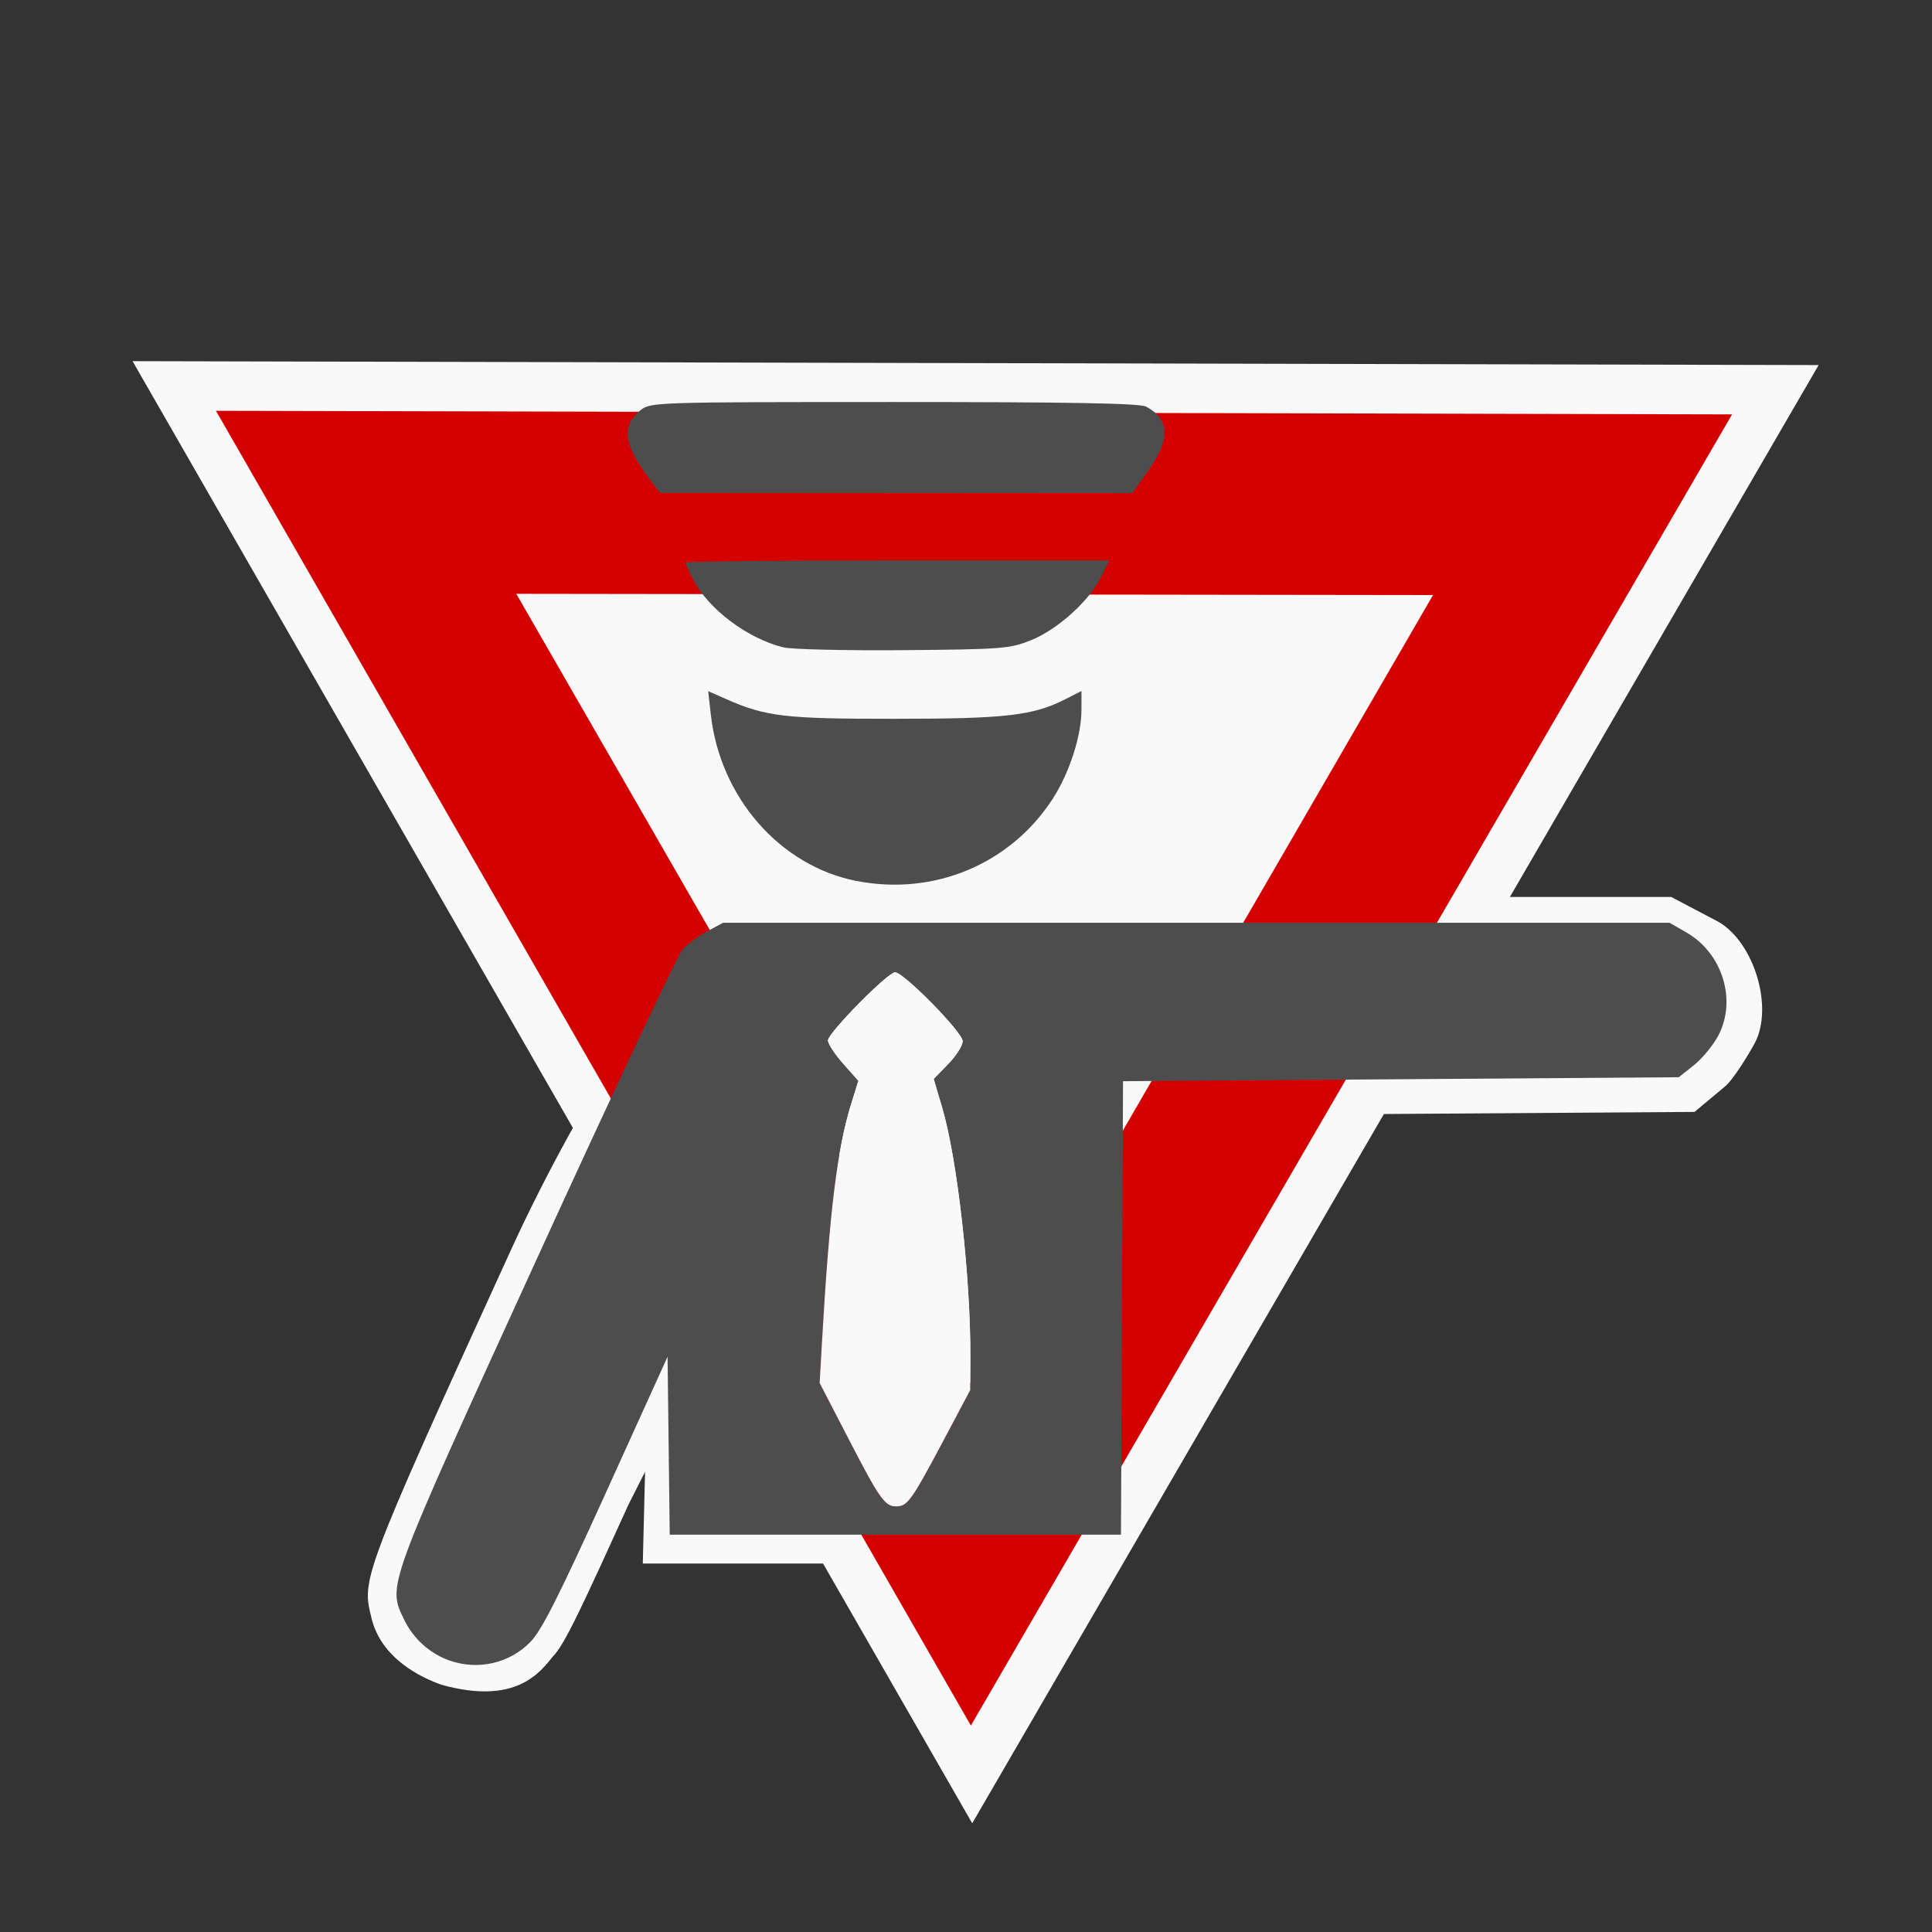 <?xml version="1.0" encoding="UTF-8" standalone="no"?>
<!-- Created with Inkscape (http://www.inkscape.org/) -->

<svg
   xmlns:dc="http://purl.org/dc/elements/1.1/"
   xmlns:cc="http://creativecommons.org/ns#"
   xmlns:rdf="http://www.w3.org/1999/02/22-rdf-syntax-ns#"
   xmlns:svg="http://www.w3.org/2000/svg"
   xmlns="http://www.w3.org/2000/svg"
   xmlns:sodipodi="http://sodipodi.sourceforge.net/DTD/sodipodi-0.dtd"
   xmlns:inkscape="http://www.inkscape.org/namespaces/inkscape"
   width="256"
   height="256"
   viewBox="0 0 67.733 67.733"
   version="1.1"
   id="svg8"
   inkscape:version="0.92.3 (2405546, 2018-03-11)"
   sodipodi:docname="traffic-cop-stop.svg">
  <rect x="0" y="0" width="67.733" height="67.733" fill="#333333" stroke="none"/>
  <defs
     id="defs2" />
  <sodipodi:namedview
     id="base"
     pagecolor="#ffffff"
     bordercolor="#666666"
     borderopacity="1.0"
     inkscape:pageopacity="0.0"
     inkscape:pageshadow="2"
     inkscape:zoom="7.9999999"
     inkscape:cx="184.03617"
     inkscape:cy="103.99196"
     inkscape:document-units="mm"
     inkscape:current-layer="layer8"
     showgrid="false"
     inkscape:pagecheckerboard="true"
     units="px"
     inkscape:window-width="1600"
     inkscape:window-height="824"
     inkscape:window-x="0"
     inkscape:window-y="0"
     inkscape:window-maximized="1">
    <sodipodi:guide
       position="0,0"
       orientation="0,256"
       id="guide71"
       inkscape:locked="false" />
    <sodipodi:guide
       position="67.733,0"
       orientation="-256,0"
       id="guide73"
       inkscape:locked="false" />
    <sodipodi:guide
       position="67.733,67.733"
       orientation="0,-256"
       id="guide75"
       inkscape:locked="false" />
    <sodipodi:guide
       position="34.05,63.984"
       orientation="256,0"
       id="guide77"
       inkscape:locked="false" />
  </sodipodi:namedview>
  <g
     inkscape:groupmode="layer"
     id="layer8"
     inkscape:label="Police yield border">
    <path
       sodipodi:nodetypes="csscccccccccccccccccccc"
       style="display:inline;fill:#f9f9f9;fill-opacity:1;stroke-width:0.139"
       d="m 15.487,59.068 c -0.695,-0.243 -2.121,-0.904 -2.465,-2.347 -0.323,-1.351 -0.422,-1.275 4.879,-12.874 2.654,-5.808 5.898,-10.239 6.064,-10.419 0.167,-0.179 0.553,-0.461 0.859,-0.625 l 0.556,-0.299 16.605,-1.058 h 16.605 l 1.646,0.866 c 1.266,0.725 1.942,2.996 1.29,4.244 -0.178,0.339 -0.761,1.305 -1.055,1.538 l -1.063,0.888 -10.245,0.069 -9.749,0.069 -0.036,6.897 -0.036,7.955 -7.917,0.842 h -8.89 l 0.08,-3.215 v 0 l -0.586,1.158 c -1.667,3.675 -2.246,4.912 -2.642,5.313 -0.454,0.557 -1.29,1.72 -3.899,0.998 z"
       id="path4584-7-3"
       inkscape:connector-curvature="0" />
  </g>
  <g
     inkscape:groupmode="layer"
     id="layer7"
     inkscape:label="Yield border"
     style="display:inline">
    <path
       sodipodi:type="star"
       id="path96-7"
       sodipodi:sides="3"
       sodipodi:cx="-27.384375"
       sodipodi:cy="36.777081"
       sodipodi:r1="13.896608"
       sodipodi:r2="27.793217"
       sodipodi:arg1="0.35487097"
       sodipodi:arg2="1.4020685"
       inkscape:flatsided="false"
       inkscape:rounded="1.0408341e-17"
       inkscape:randomized="0"
       d="M -14.354,41.606 -22.717,64.176 -38.081,45.648 -53.446,27.12 -29.718,23.078 -5.99,19.036 Z"
       inkscape:transform-center-x="-2.9602106"
       inkscape:transform-center-y="5.8799555"
       style="fill:#f9f9f9;stroke-width:0.265"
       transform="matrix(1.21,0.209,-0.209,1.21,74.985,-8.983)" />
  </g>
  <g
     inkscape:groupmode="layer"
     id="layer4"
     inkscape:label="Yield red"
     style="display:inline">
    <path
       sodipodi:type="star"
       id="path96"
       sodipodi:sides="3"
       sodipodi:cx="-27.384375"
       sodipodi:cy="36.777081"
       sodipodi:r1="13.896608"
       sodipodi:r2="27.793217"
       sodipodi:arg1="0.35487097"
       sodipodi:arg2="1.4020685"
       inkscape:flatsided="false"
       inkscape:rounded="1.0408341e-17"
       inkscape:randomized="0"
       d="M -14.354,41.606 -22.717,64.176 -38.081,45.648 -53.446,27.12 -29.718,23.078 -5.99,19.036 Z"
       inkscape:transform-center-x="-2.6604624"
       inkscape:transform-center-y="5.2845114"
       style="fill:#d40000;stroke-width:0.265"
       transform="matrix(1.088,0.188,-0.188,1.088,70.819,-5.057)" />
  </g>
  <g
     inkscape:groupmode="layer"
     id="layer6"
     inkscape:label="Yield white"
     style="display:inline">
    <path
       sodipodi:type="star"
       id="path96-5"
       sodipodi:sides="3"
       sodipodi:cx="-27.384375"
       sodipodi:cy="36.777081"
       sodipodi:r1="13.896608"
       sodipodi:r2="27.793217"
       sodipodi:arg1="0.35487097"
       sodipodi:arg2="1.4020685"
       inkscape:flatsided="false"
       inkscape:rounded="1.0408341e-17"
       inkscape:randomized="0"
       d="M -14.354,41.606 -22.717,64.176 -38.081,45.648 -53.446,27.12 -29.718,23.078 -5.99,19.036 Z"
       inkscape:transform-center-x="-1.6088984"
       inkscape:transform-center-y="3.1958048"
       style="fill:#f9f9f9;stroke-width:0.265"
       transform="matrix(0.658,0.113,-0.113,0.658,56.332,9.013)" />
  </g>
  <g
     inkscape:groupmode="layer"
     id="layer3"
     inkscape:label="Police top"
     style="display:none">
    <g
       id="g4589-3"
       transform="matrix(1.428,0,0,1.394,-19.617,-326.105)"
       style="fill:#000000;fill-opacity:1">
      <path
         inkscape:connector-curvature="0"
         id="path4584-6"
         d="m 31.56,290.834 c -0.753,-0.245 -1.259,-0.694 -1.579,-1.401 -0.199,-0.439 -0.202,-0.605 -0.204,-9.8 l -0.002,-9.354 h 5.657 5.657 v 9.409 9.409 l -0.253,0.508 c -0.865,1.737 -3.305,1.724 -4.247,-0.022 -0.213,-0.395 -0.214,-0.427 -0.241,-7.919 l -0.027,-7.522 -0.866,0.029 -0.866,0.029 -0.05,7.543 c -0.055,8.326 -0.011,7.787 -0.685,8.46 -0.563,0.563 -1.615,0.853 -2.293,0.632 z m -7.294,-19.187 c -0.496,-0.173 -0.911,-0.545 -1.143,-1.025 -0.422,-0.871 -0.469,-0.743 3.317,-9.028 1.896,-4.148 3.544,-7.647 3.663,-7.776 0.119,-0.128 0.395,-0.329 0.613,-0.447 l 0.397,-0.214 h 11.86 11.86 l 0.42,0.241 c 0.904,0.518 1.269,1.691 0.803,2.582 -0.127,0.242 -0.402,0.577 -0.612,0.744 l -0.381,0.303 -6.963,0.05 -6.963,0.05 -0.026,5.682 -0.026,5.682 h -5.654 -5.654 l -0.027,-2.23 -0.027,-2.23 -1.538,3.391 c -1.191,2.625 -1.621,3.475 -1.904,3.762 -0.524,0.531 -1.306,0.71 -2.016,0.462 z m 12.277,-5.339 0.764,-1.439 0.004,-0.794 c 0.01,-2.006 -0.326,-5 -0.705,-6.282 l -0.214,-0.724 0.363,-0.372 c 0.2,-0.205 0.363,-0.463 0.363,-0.574 0,-0.221 -1.477,-1.725 -1.694,-1.725 -0.183,0 -1.681,1.52 -1.681,1.706 0,0.085 0.171,0.347 0.381,0.583 l 0.381,0.429 -0.179,0.574 c -0.353,1.134 -0.545,2.695 -0.732,5.947 l -0.06,1.052 0.714,1.38 c 0.833,1.61 0.935,1.747 1.277,1.707 0.216,-0.025 0.366,-0.242 1.018,-1.469 z m -2.087,-14.199 c -1.913,-0.377 -3.413,-2.088 -3.648,-4.162 l -0.067,-0.595 0.441,0.195 c 1.004,0.444 1.479,0.5 4.245,0.498 2.785,-0.001 3.458,-0.08 4.275,-0.496 l 0.394,-0.201 -7.9e-4,0.473 c -10e-4,0.648 -0.298,1.57 -0.713,2.217 -1.056,1.644 -2.981,2.453 -4.925,2.07 z m -1.83,-5.854 c -0.898,-0.22 -1.88,-0.959 -2.264,-1.703 -0.105,-0.203 -0.19,-0.392 -0.19,-0.422 0,-0.029 2.39,-0.054 5.312,-0.054 h 5.312 l -0.212,0.422 c -0.303,0.604 -1.095,1.315 -1.759,1.58 -0.531,0.212 -0.72,0.226 -3.195,0.247 -1.446,0.012 -2.798,-0.02 -3.004,-0.07 z m -3.424,-4.314 c -0.589,-0.801 -0.63,-1.257 -0.147,-1.637 0.244,-0.192 0.417,-0.197 6.347,-0.197 4.445,0 6.155,0.031 6.313,0.115 0.595,0.317 0.613,0.817 0.06,1.597 l -0.405,0.571 -5.922,-0.004 -5.922,-0.004 z"
         style="fill:#ffffff;fill-opacity:1;stroke-width:0.099"
         sodipodi:nodetypes="cscccccccccccccccccssccccccccccccccccccccccccsccsssccscccccccsccccccsccccssccccccccscccccc" />
    </g>
  </g>
  <g
     transform="translate(0,-188.267)"
     inkscape:label="Octagon Border"
     id="g8585"
     inkscape:groupmode="layer"
     style="display:none">
    <path
       d="M 63.5,234.163 46.315,251.593 21.837,251.767 4.407,234.581 4.233,210.104 21.419,192.673 45.896,192.5 63.327,209.685 Z"
       inkscape:randomized="0"
       inkscape:rounded="0"
       inkscape:flatsided="true"
       sodipodi:arg2="0.77831617"
       sodipodi:arg1="0.38561706"
       sodipodi:r2="16.405458"
       sodipodi:r1="31.981873"
       sodipodi:cy="222.13335"
       sodipodi:cx="33.866665"
       sodipodi:sides="8"
       id="path8581"
       style="opacity:1;fill:#ffffff;fill-opacity:1;stroke:#ffffff;stroke-width:0;stroke-miterlimit:4;stroke-dasharray:none;stroke-opacity:1"
       sodipodi:type="star" />
  </g>
  <g
     inkscape:groupmode="layer"
     id="layer2"
     inkscape:label="Octagon"
     transform="translate(0,-188.267)"
     style="display:none">
    <path
       sodipodi:type="star"
       style="opacity:1;fill:#d40000;fill-opacity:1;stroke:#ffffff;stroke-width:0;stroke-miterlimit:4;stroke-dasharray:none;stroke-opacity:1"
       id="path8526-3"
       sodipodi:sides="8"
       sodipodi:cx="33.866669"
       sodipodi:cy="222.13335"
       sodipodi:r1="29.697454"
       sodipodi:r2="15.233639"
       sodipodi:arg1="0.38561706"
       sodipodi:arg2="0.77831617"
       inkscape:flatsided="true"
       inkscape:rounded="0"
       inkscape:randomized="0"
       d="M 61.383,233.303 45.425,249.489 22.697,249.65 6.511,233.692 6.35,210.963 22.308,194.778 45.037,194.617 61.222,210.575 Z" />
  </g>
  <g
     inkscape:groupmode="layer"
     id="layer5"
     inkscape:label="Police yield"
     style="display:inline">
    <g
       id="g53"
       transform="matrix(1.121,0,0,1.121,-7.357,-1.728)">
      <g
         style="display:inline;fill:#4d4d4d;fill-opacity:1"
         transform="matrix(1.248,0,0,1.248,-9.654,-285.54)"
         id="g4589-36">
        <path
           sodipodi:nodetypes="cssccccccccccccccccccccccccsccsssccscccccccsccccccsccccssccccccccscccccc"
           style="fill:#4d4d4d;fill-opacity:1;stroke-width:0.099"
           d="m 24.266,271.648 c -0.496,-0.173 -0.911,-0.545 -1.143,-1.025 -0.422,-0.871 -0.469,-0.743 3.317,-9.028 1.896,-4.148 3.544,-7.647 3.663,-7.776 0.119,-0.128 0.395,-0.329 0.613,-0.447 l 0.397,-0.214 h 11.86 11.86 l 0.42,0.241 c 0.904,0.518 1.269,1.691 0.803,2.582 -0.127,0.242 -0.402,0.577 -0.612,0.744 l -0.381,0.303 -6.963,0.05 -6.963,0.05 -0.026,5.682 -0.026,5.682 h -5.654 -5.654 l -0.027,-2.23 -0.027,-2.23 -1.538,3.391 c -1.191,2.625 -1.621,3.475 -1.904,3.762 -0.524,0.531 -1.306,0.71 -2.016,0.462 z m 12.277,-5.339 0.764,-1.439 0.004,-0.794 c 0.01,-2.006 -0.326,-5 -0.705,-6.282 l -0.214,-0.724 0.363,-0.372 c 0.2,-0.205 0.363,-0.463 0.363,-0.574 0,-0.221 -1.477,-1.725 -1.694,-1.725 -0.183,0 -1.681,1.52 -1.681,1.706 0,0.085 0.171,0.347 0.381,0.583 l 0.381,0.429 -0.179,0.574 c -0.353,1.134 -0.545,2.695 -0.732,5.947 l -0.06,1.052 0.714,1.38 c 0.833,1.61 0.935,1.747 1.277,1.707 0.216,-0.025 0.366,-0.242 1.018,-1.469 z m -2.087,-14.199 c -1.913,-0.377 -3.413,-2.088 -3.648,-4.162 l -0.067,-0.595 0.441,0.195 c 1.004,0.444 1.479,0.5 4.245,0.498 2.785,-0.001 3.458,-0.08 4.275,-0.496 l 0.394,-0.201 -7.9e-4,0.473 c -10e-4,0.648 -0.298,1.57 -0.713,2.217 -1.056,1.644 -2.981,2.453 -4.925,2.07 z m -1.83,-5.854 c -0.898,-0.22 -1.88,-0.959 -2.264,-1.703 -0.105,-0.203 -0.19,-0.392 -0.19,-0.422 0,-0.029 2.39,-0.054 5.312,-0.054 h 5.312 l -0.212,0.422 c -0.303,0.604 -1.095,1.315 -1.759,1.58 -0.531,0.212 -0.72,0.226 -3.195,0.247 -1.446,0.012 -2.798,-0.02 -3.004,-0.07 z m -3.424,-4.314 c -0.589,-0.801 -0.63,-1.257 -0.147,-1.637 0.244,-0.192 0.417,-0.197 6.347,-0.197 4.445,0 6.155,0.031 6.313,0.115 0.595,0.317 0.613,0.817 0.06,1.597 l -0.405,0.571 -5.922,-0.004 -5.922,-0.004 z"
           id="path4584-7"
           inkscape:connector-curvature="0" />
      </g>
      <g
         style="display:inline;fill:#4d4d4d;fill-opacity:1"
         transform="matrix(1.248,0,0,1.248,-9.654,-285.54)"
         id="g4589-36-3">
        <path
           sodipodi:nodetypes="cccsccsssccscccccc"
           style="fill:#f9f9f9;fill-opacity:1;stroke-width:0.099"
           d="m 36.543,266.309 0.764,-1.439 0.004,-0.794 c 0.01,-2.006 -0.326,-5 -0.705,-6.282 l -0.214,-0.724 0.363,-0.372 c 0.2,-0.205 0.363,-0.463 0.363,-0.574 0,-0.221 -1.477,-1.725 -1.694,-1.725 -0.183,0 -1.681,1.52 -1.681,1.706 0,0.085 0.171,0.347 0.381,0.583 l 0.381,0.429 -0.179,0.574 c -0.353,1.134 -0.545,2.695 -0.732,5.947 l -0.06,1.052 0.714,1.38 c 0.833,1.61 0.935,1.747 1.277,1.707 0.216,-0.025 0.366,-0.242 1.018,-1.469 z"
           id="path4584-7-6"
           inkscape:connector-curvature="0" />
      </g>
    </g>
  </g>
  <g
     inkscape:label="Police"
     inkscape:groupmode="layer"
     id="layer1"
     transform="translate(0,-229.267)"
     style="display:none">
    <g
       id="g4589"
       transform="matrix(1,0,0,1,-2.614,-2.375)"
       style="fill:#000000;fill-opacity:1">
      <path
         inkscape:connector-curvature="0"
         id="path4584"
         d="m 31.56,290.834 c -0.753,-0.245 -1.259,-0.694 -1.579,-1.401 -0.199,-0.439 -0.202,-0.605 -0.204,-9.8 l -0.002,-9.354 h 5.657 5.657 v 9.409 9.409 l -0.253,0.508 c -0.865,1.737 -3.305,1.724 -4.247,-0.022 -0.213,-0.395 -0.214,-0.427 -0.241,-7.919 l -0.027,-7.522 -0.866,0.029 -0.866,0.029 -0.05,7.543 c -0.055,8.326 -0.011,7.787 -0.685,8.46 -0.563,0.563 -1.615,0.853 -2.293,0.632 z m -7.294,-19.187 c -0.496,-0.173 -0.911,-0.545 -1.143,-1.025 -0.422,-0.871 -0.469,-0.743 3.317,-9.028 1.896,-4.148 3.544,-7.647 3.663,-7.776 0.119,-0.128 0.395,-0.329 0.613,-0.447 l 0.397,-0.214 h 11.86 11.86 l 0.42,0.241 c 0.904,0.518 1.269,1.691 0.803,2.582 -0.127,0.242 -0.402,0.577 -0.612,0.744 l -0.381,0.303 -6.963,0.05 -6.963,0.05 -0.026,5.682 -0.026,5.682 h -5.654 -5.654 l -0.027,-2.23 -0.027,-2.23 -1.538,3.391 c -1.191,2.625 -1.621,3.475 -1.904,3.762 -0.524,0.531 -1.306,0.71 -2.016,0.462 z m 12.277,-5.339 0.764,-1.439 0.004,-0.794 c 0.01,-2.006 -0.326,-5 -0.705,-6.282 l -0.214,-0.724 0.363,-0.372 c 0.2,-0.205 0.363,-0.463 0.363,-0.574 0,-0.221 -1.477,-1.725 -1.694,-1.725 -0.183,0 -1.681,1.52 -1.681,1.706 0,0.085 0.171,0.347 0.381,0.583 l 0.381,0.429 -0.179,0.574 c -0.353,1.134 -0.545,2.695 -0.732,5.947 l -0.06,1.052 0.714,1.38 c 0.833,1.61 0.935,1.747 1.277,1.707 0.216,-0.025 0.366,-0.242 1.018,-1.469 z m -2.087,-14.199 c -1.913,-0.377 -3.413,-2.088 -3.648,-4.162 l -0.067,-0.595 0.441,0.195 c 1.004,0.444 1.479,0.5 4.245,0.498 2.785,-0.001 3.458,-0.08 4.275,-0.496 l 0.394,-0.201 -7.9e-4,0.473 c -10e-4,0.648 -0.298,1.57 -0.713,2.217 -1.056,1.644 -2.981,2.453 -4.925,2.07 z m -1.83,-5.854 c -0.898,-0.22 -1.88,-0.959 -2.264,-1.703 -0.105,-0.203 -0.19,-0.392 -0.19,-0.422 0,-0.029 2.39,-0.054 5.312,-0.054 h 5.312 l -0.212,0.422 c -0.303,0.604 -1.095,1.315 -1.759,1.58 -0.531,0.212 -0.72,0.226 -3.195,0.247 -1.446,0.012 -2.798,-0.02 -3.004,-0.07 z m -3.424,-4.314 c -0.589,-0.801 -0.63,-1.257 -0.147,-1.637 0.244,-0.192 0.417,-0.197 6.347,-0.197 4.445,0 6.155,0.031 6.313,0.115 0.595,0.317 0.613,0.817 0.06,1.597 l -0.405,0.571 -5.922,-0.004 -5.922,-0.004 z"
         style="fill:#ffffff;fill-opacity:1;stroke-width:0.099"
         sodipodi:nodetypes="cscccccccccccccccccssccccccccccccccccccccccccsccsssccscccccccsccccccsccccssccccccccscccccc" />
    </g>
  </g>
</svg>
